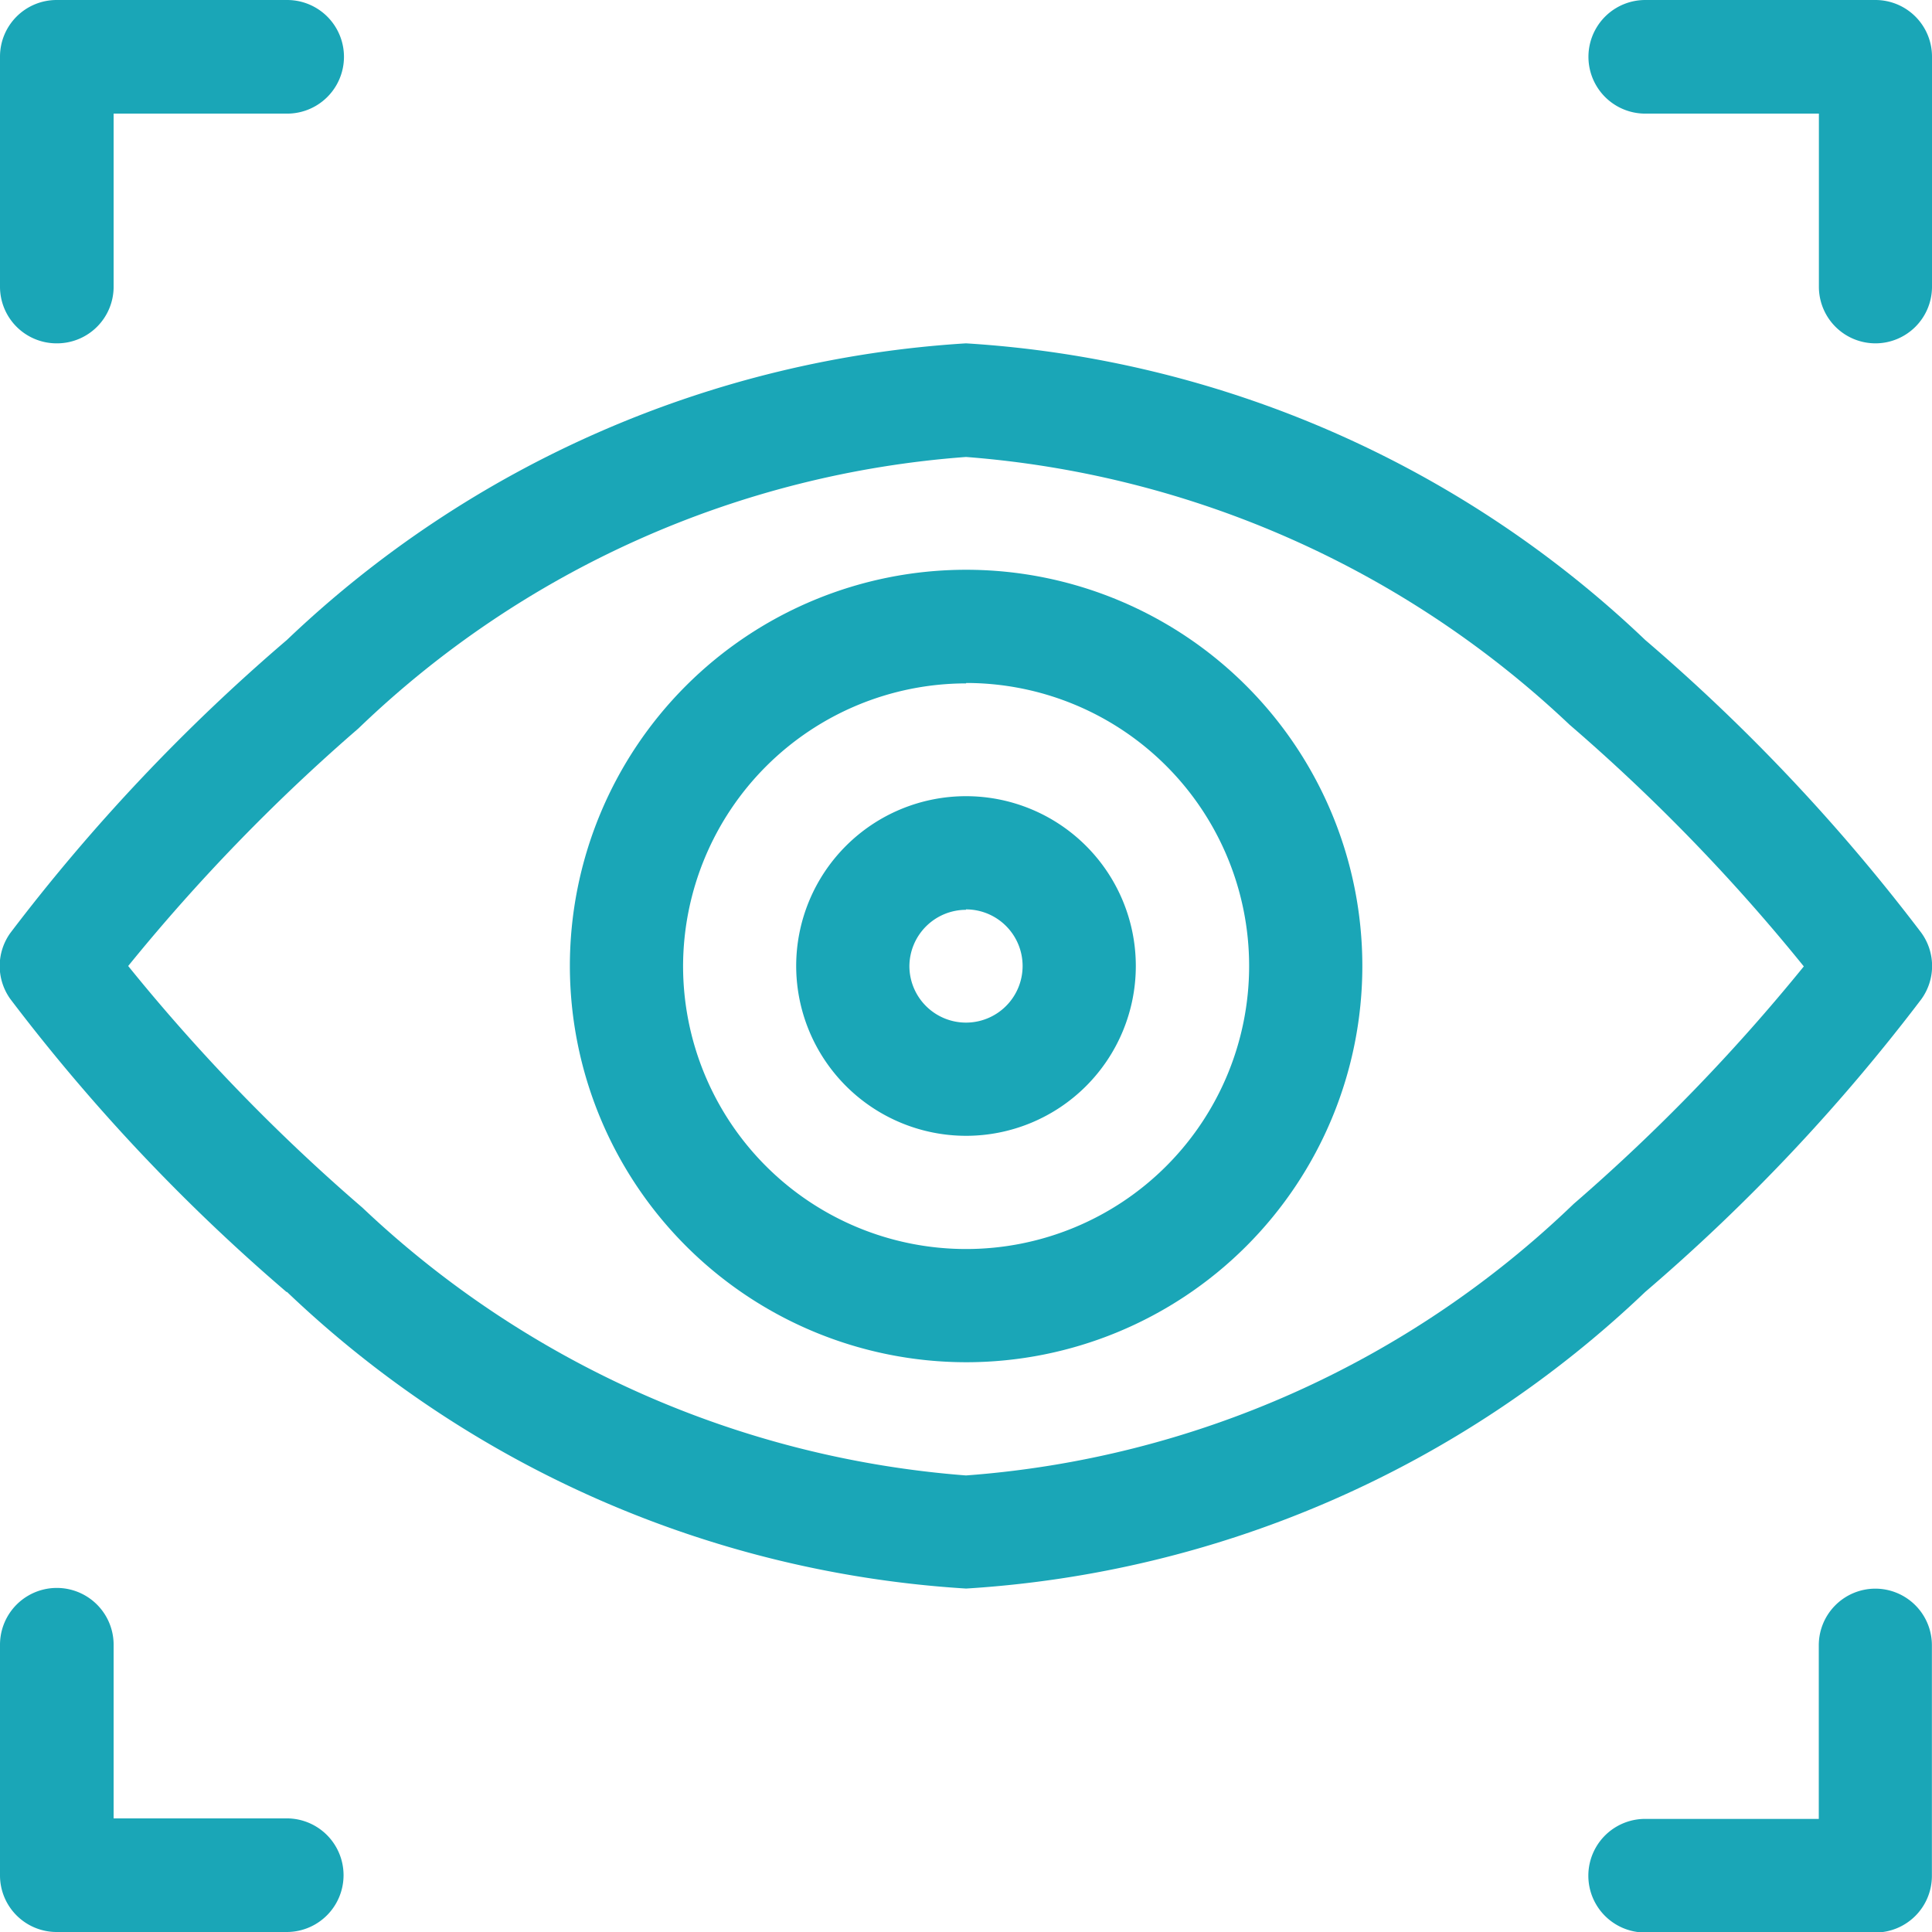<svg xmlns="http://www.w3.org/2000/svg" width="18.704" height="18.704" viewBox="0 0 18.704 18.704"><defs><style>.a{fill:#1aa6b7;}</style></defs><g transform="translate(0.001)"><path class="a" d="M.548,3.324A.548.548,0,0,0,1.1,2.776V1.1h1.68a.548.548,0,1,0,0-1.1H.548A.548.548,0,0,0,0,.548V2.776A.548.548,0,0,0,.548,3.324Z" transform="translate(-0.001 0)"/><path class="a" d="M.548,424.324H2.776a.548.548,0,1,0,0-1.1H1.1v-1.681a.548.548,0,0,0-1.1,0v2.228A.548.548,0,0,0,.548,424.324Z" transform="translate(-0.001 -405.62)"/><path class="a" d="M423.776,3.324a.548.548,0,0,0,.548-.548V.548A.548.548,0,0,0,423.776,0h-2.228a.548.548,0,0,0,0,1.1h1.681v1.68A.548.548,0,0,0,423.776,3.324Z" transform="translate(-405.621 0)"/><path class="a" d="M423.776,421a.548.548,0,0,0-.548.548v1.681h-1.681a.548.548,0,0,0,0,1.1h2.228a.548.548,0,0,0,.548-.548v-2.228A.548.548,0,0,0,423.776,421Z" transform="translate(-405.621 -405.62)"/><path class="a" d="M154.836,158.672A3.836,3.836,0,1,0,151,154.836,3.84,3.84,0,0,0,154.836,158.672Zm0-6.576a2.74,2.74,0,1,1-2.74,2.74A2.743,2.743,0,0,1,154.836,152.1Z" transform="translate(-145.484 -145.484)"/><path class="a" d="M212.644,214.288A1.644,1.644,0,1,0,211,212.644,1.646,1.646,0,0,0,212.644,214.288Zm0-2.192a.548.548,0,1,1-.548.548A.549.549,0,0,1,212.644,212.1Z" transform="translate(-203.293 -203.292)"/><path class="a" d="M2.777,100.183a10.455,10.455,0,0,0,6.575,2.872,10.455,10.455,0,0,0,6.575-2.872A18.247,18.247,0,0,0,18.6,97.349a.548.548,0,0,0,0-.642,18.246,18.246,0,0,0-2.673-2.835A10.455,10.455,0,0,0,9.351,91a10.455,10.455,0,0,0-6.575,2.872A18.247,18.247,0,0,0,.1,96.707a.548.548,0,0,0,0,.642,18.248,18.248,0,0,0,2.673,2.835ZM9.351,92.1a9.559,9.559,0,0,1,5.843,2.592,18.129,18.129,0,0,1,2.268,2.34,18.243,18.243,0,0,1-2.229,2.3,9.485,9.485,0,0,1-5.882,2.628,9.559,9.559,0,0,1-5.843-2.592,18.129,18.129,0,0,1-2.268-2.34,18.245,18.245,0,0,1,2.229-2.3A9.484,9.484,0,0,1,9.351,92.1Z" transform="translate(0 -87.676)"/></g></svg>